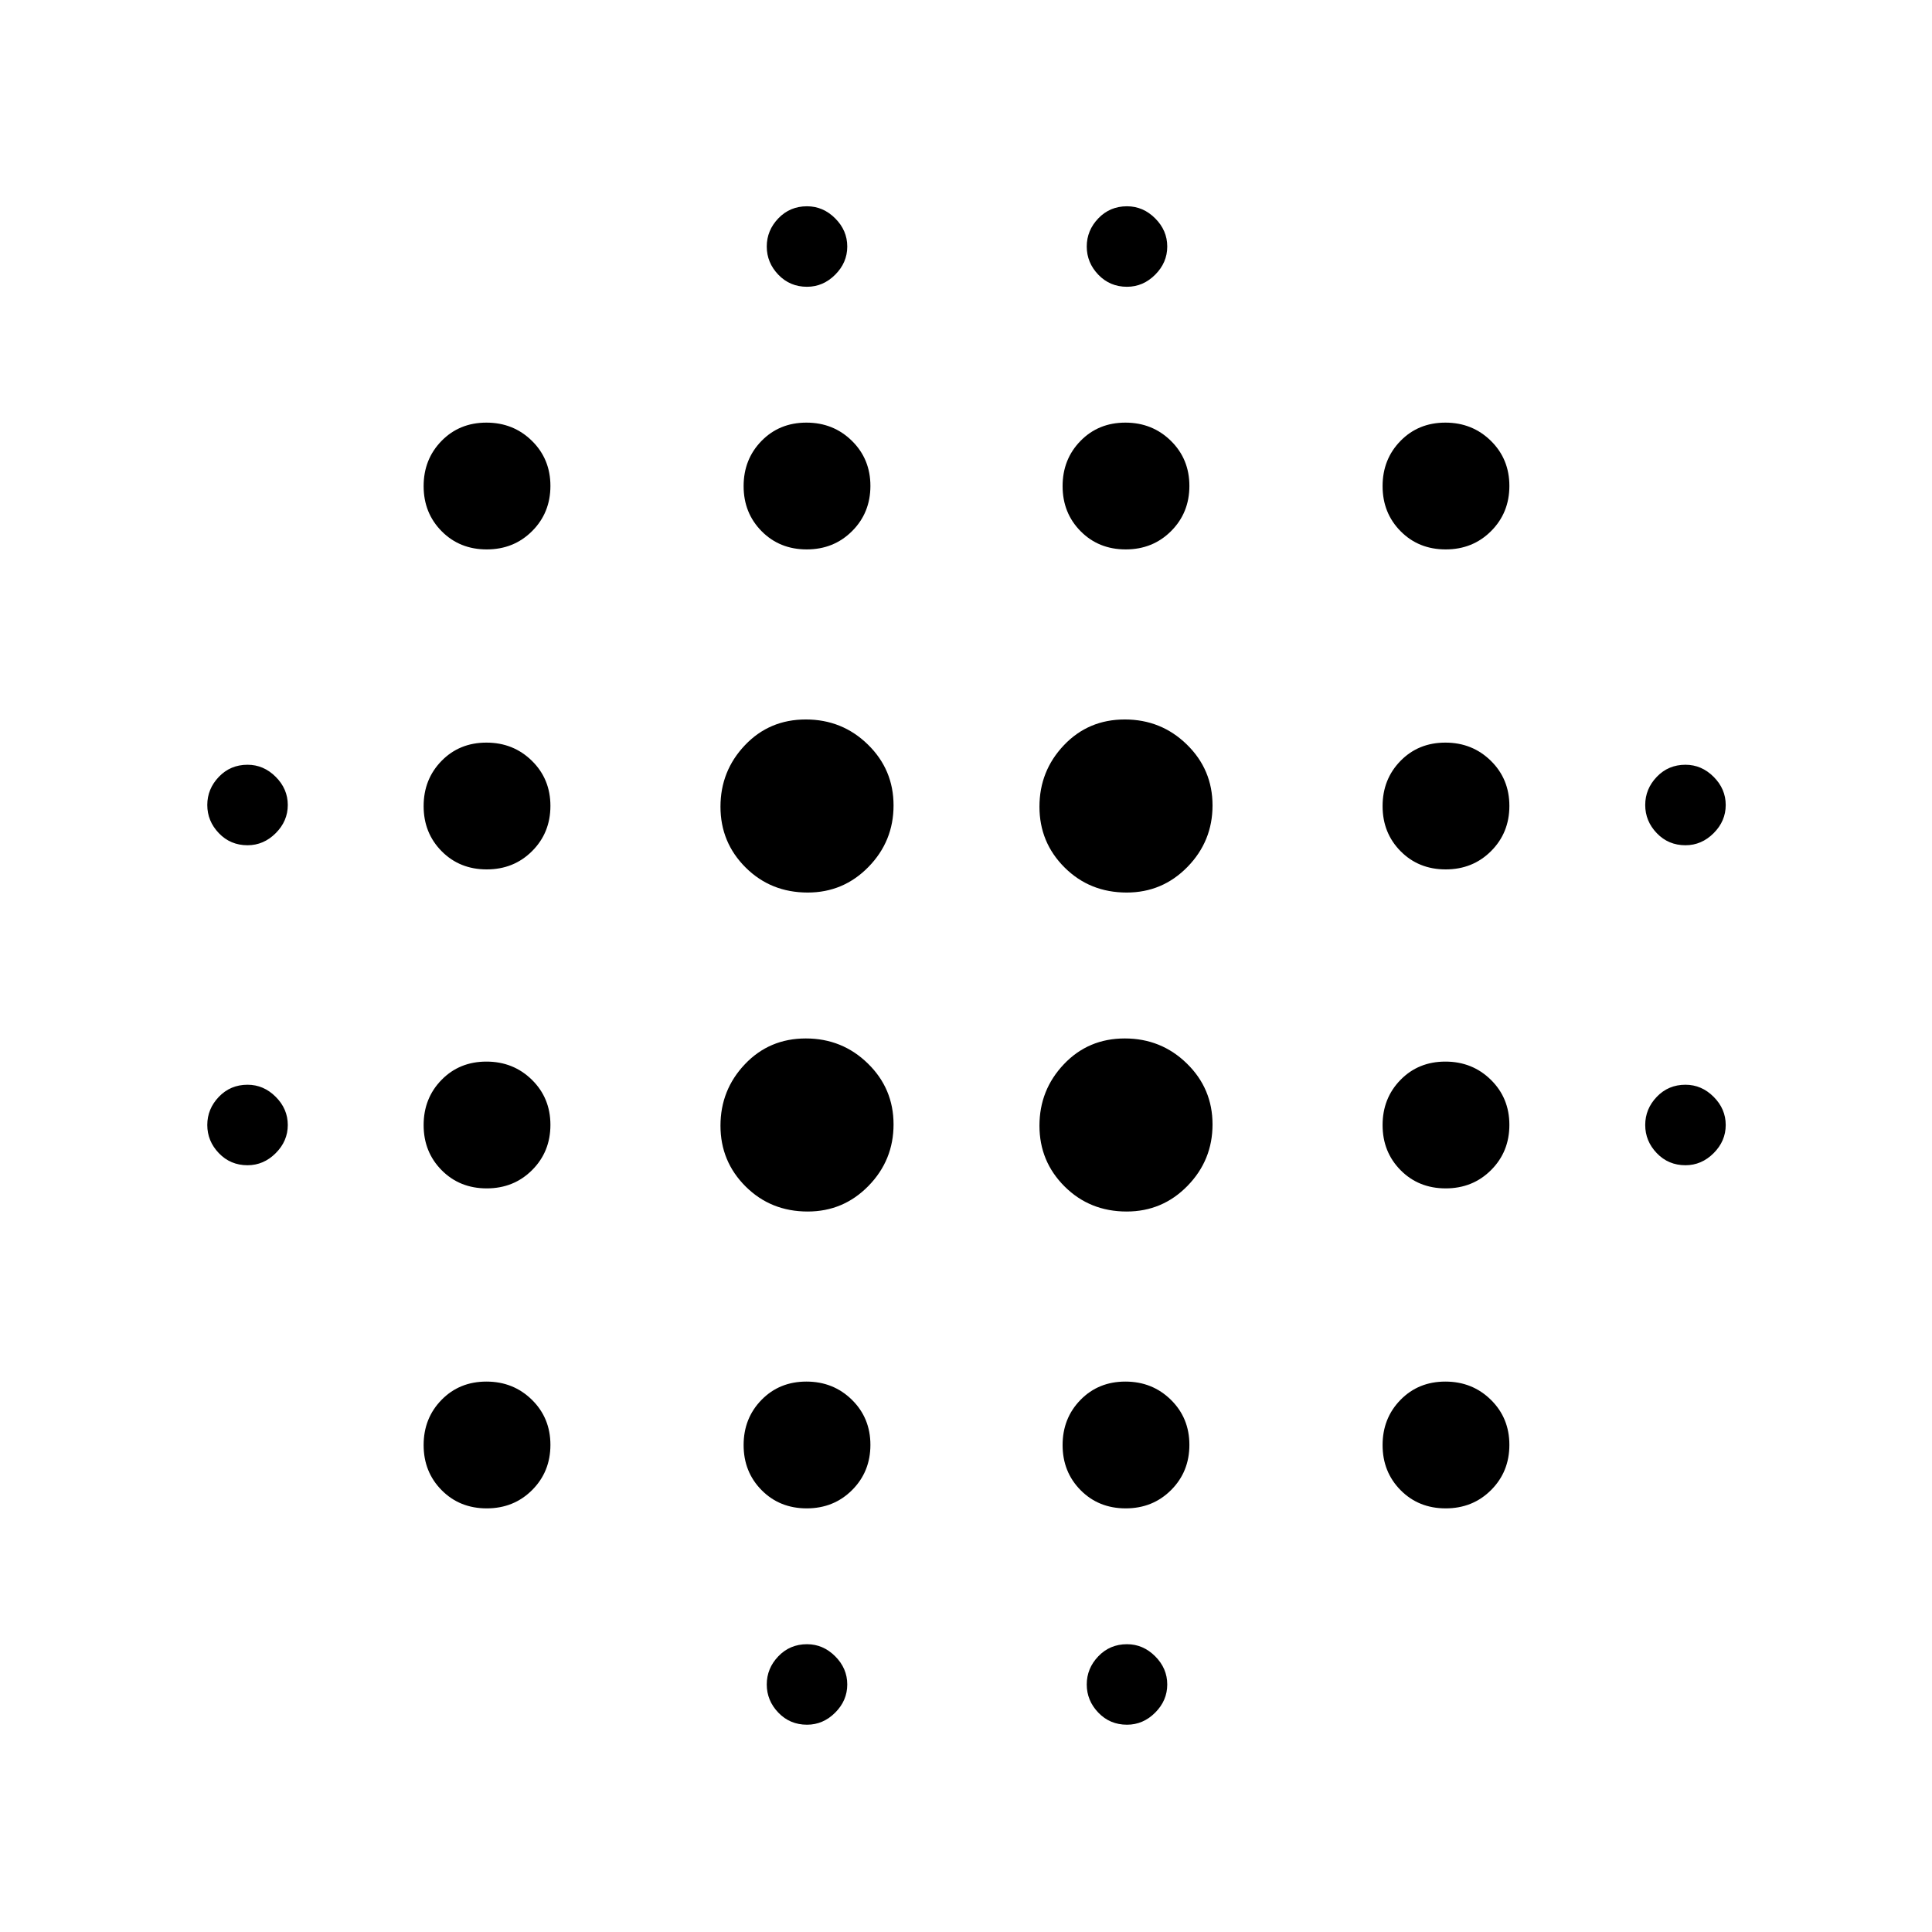 <svg xmlns="http://www.w3.org/2000/svg" height="24" viewBox="0 -960 960 960" width="24"><path d="M123-381q-8.5 0-14.25-6T103-401q0-8 5.75-14t14.25-6q8 0 14 6t6 14q0 8-6 14t-14 6Zm0-159q-8.5 0-14.25-6T103-560q0-8 5.75-14t14.25-6q8 0 14 6t6 14q0 8-6 14t-14 6Zm118.85 329.5q-13.45 0-22.4-9.04t-8.95-22.41q0-13.36 8.9-22.46 8.89-9.09 22.3-9.09 13.4 0 22.6 9.04 9.2 9.04 9.2 22.41 0 13.36-9.1 22.46-9.1 9.09-22.55 9.09Zm0-159q-13.45 0-22.4-9.04t-8.95-22.41q0-13.36 8.9-22.46 8.89-9.09 22.3-9.09 13.4 0 22.6 9.04 9.2 9.04 9.2 22.41 0 13.36-9.1 22.46-9.1 9.09-22.55 9.09Zm0-158.5q-13.45 0-22.4-9.04t-8.95-22.41q0-13.36 8.9-22.46 8.89-9.09 22.3-9.09 13.4 0 22.6 9.04 9.2 9.04 9.2 22.41 0 13.36-9.1 22.46-9.1 9.09-22.55 9.09Zm0-159q-13.45 0-22.4-9.04t-8.95-22.41q0-13.36 8.9-22.46 8.89-9.09 22.3-9.09 13.4 0 22.6 9.04 9.2 9.04 9.2 22.41 0 13.36-9.1 22.46-9.1 9.09-22.55 9.09Zm159.5 329q-18.35 0-30.85-12.44T358-400.65q0-17.77 12.15-30.56Q382.29-444 400.4-444q18.1 0 30.85 12.46Q444-419.09 444-401.29q0 17.79-12.44 30.54T401.35-358Zm0-158.5q-18.35 0-30.85-12.44T358-559.15q0-17.77 12.15-30.56 12.14-12.79 30.25-12.79 18.1 0 30.85 12.46Q444-577.59 444-559.79q0 17.79-12.44 30.54t-30.21 12.75Zm-.5 306q-13.45 0-22.4-9.04t-8.95-22.41q0-13.36 8.9-22.46 8.89-9.09 22.3-9.09 13.4 0 22.6 9.04 9.2 9.04 9.2 22.41 0 13.36-9.1 22.46-9.1 9.09-22.55 9.09Zm0-476.5q-13.45 0-22.4-9.04t-8.95-22.41q0-13.36 8.9-22.46 8.89-9.09 22.3-9.09 13.4 0 22.6 9.04 9.2 9.04 9.2 22.41 0 13.36-9.1 22.46-9.1 9.09-22.55 9.09Zm.15 584q-8.5 0-14.25-6T381-123q0-8 5.75-14t14.25-6q8 0 14 6t6 14q0 8-6 14t-14 6Zm0-714.5q-8.5 0-14.25-6t-5.75-14q0-8 5.75-14t14.25-6q8 0 14 6t6 14q0 8-6 14t-14 6ZM559.85-358q-18.35 0-30.85-12.44t-12.5-30.21q0-17.77 12.15-30.56Q540.79-444 558.9-444q18.1 0 30.85 12.46 12.75 12.45 12.75 30.25 0 17.79-12.44 30.54T559.85-358Zm0-158.5q-18.35 0-30.85-12.44t-12.5-30.21q0-17.77 12.15-30.56 12.14-12.79 30.25-12.79 18.1 0 30.85 12.46 12.75 12.45 12.75 30.25 0 17.79-12.44 30.54t-30.21 12.75Zm-.5 306q-13.45 0-22.4-9.04T528-241.95q0-13.36 8.9-22.46 8.89-9.09 22.3-9.09 13.4 0 22.6 9.04 9.2 9.04 9.2 22.41 0 13.36-9.1 22.46-9.1 9.09-22.55 9.09Zm0-476.5q-13.45 0-22.4-9.04T528-718.45q0-13.36 8.9-22.46 8.89-9.09 22.3-9.09 13.4 0 22.6 9.04 9.2 9.04 9.2 22.41 0 13.36-9.1 22.46-9.1 9.09-22.55 9.09Zm.65 584q-8.5 0-14.25-6T540-123q0-8 5.75-14t14.25-6q8 0 14 6t6 14q0 8-6 14t-14 6Zm0-714.5q-8.5 0-14.25-6t-5.75-14q0-8 5.75-14t14.25-6q8 0 14 6t6 14q0 8-6 14t-14 6Zm158.35 607q-13.45 0-22.4-9.04T687-241.95q0-13.36 8.9-22.46 8.89-9.09 22.3-9.09 13.4 0 22.6 9.04 9.2 9.04 9.2 22.41 0 13.36-9.1 22.46-9.1 9.09-22.55 9.09Zm0-159q-13.45 0-22.4-9.04T687-400.95q0-13.36 8.9-22.46 8.89-9.09 22.3-9.09 13.4 0 22.6 9.04 9.2 9.04 9.2 22.41 0 13.36-9.1 22.46-9.1 9.09-22.55 9.09Zm0-158.5q-13.45 0-22.4-9.04T687-559.45q0-13.36 8.9-22.46 8.89-9.09 22.3-9.09 13.4 0 22.6 9.04 9.2 9.04 9.2 22.41 0 13.36-9.1 22.46-9.1 9.09-22.55 9.09Zm0-159q-13.45 0-22.4-9.04T687-718.45q0-13.36 8.9-22.46 8.89-9.09 22.3-9.09 13.4 0 22.6 9.04 9.2 9.04 9.2 22.41 0 13.36-9.1 22.46-9.1 9.09-22.55 9.09ZM837.5-381q-8.5 0-14.25-6t-5.75-14q0-8 5.75-14t14.25-6q8 0 14 6t6 14q0 8-6 14t-14 6Zm0-159q-8.5 0-14.25-6t-5.75-14q0-8 5.75-14t14.25-6q8 0 14 6t6 14q0 8-6 14t-14 6Z"/></svg>